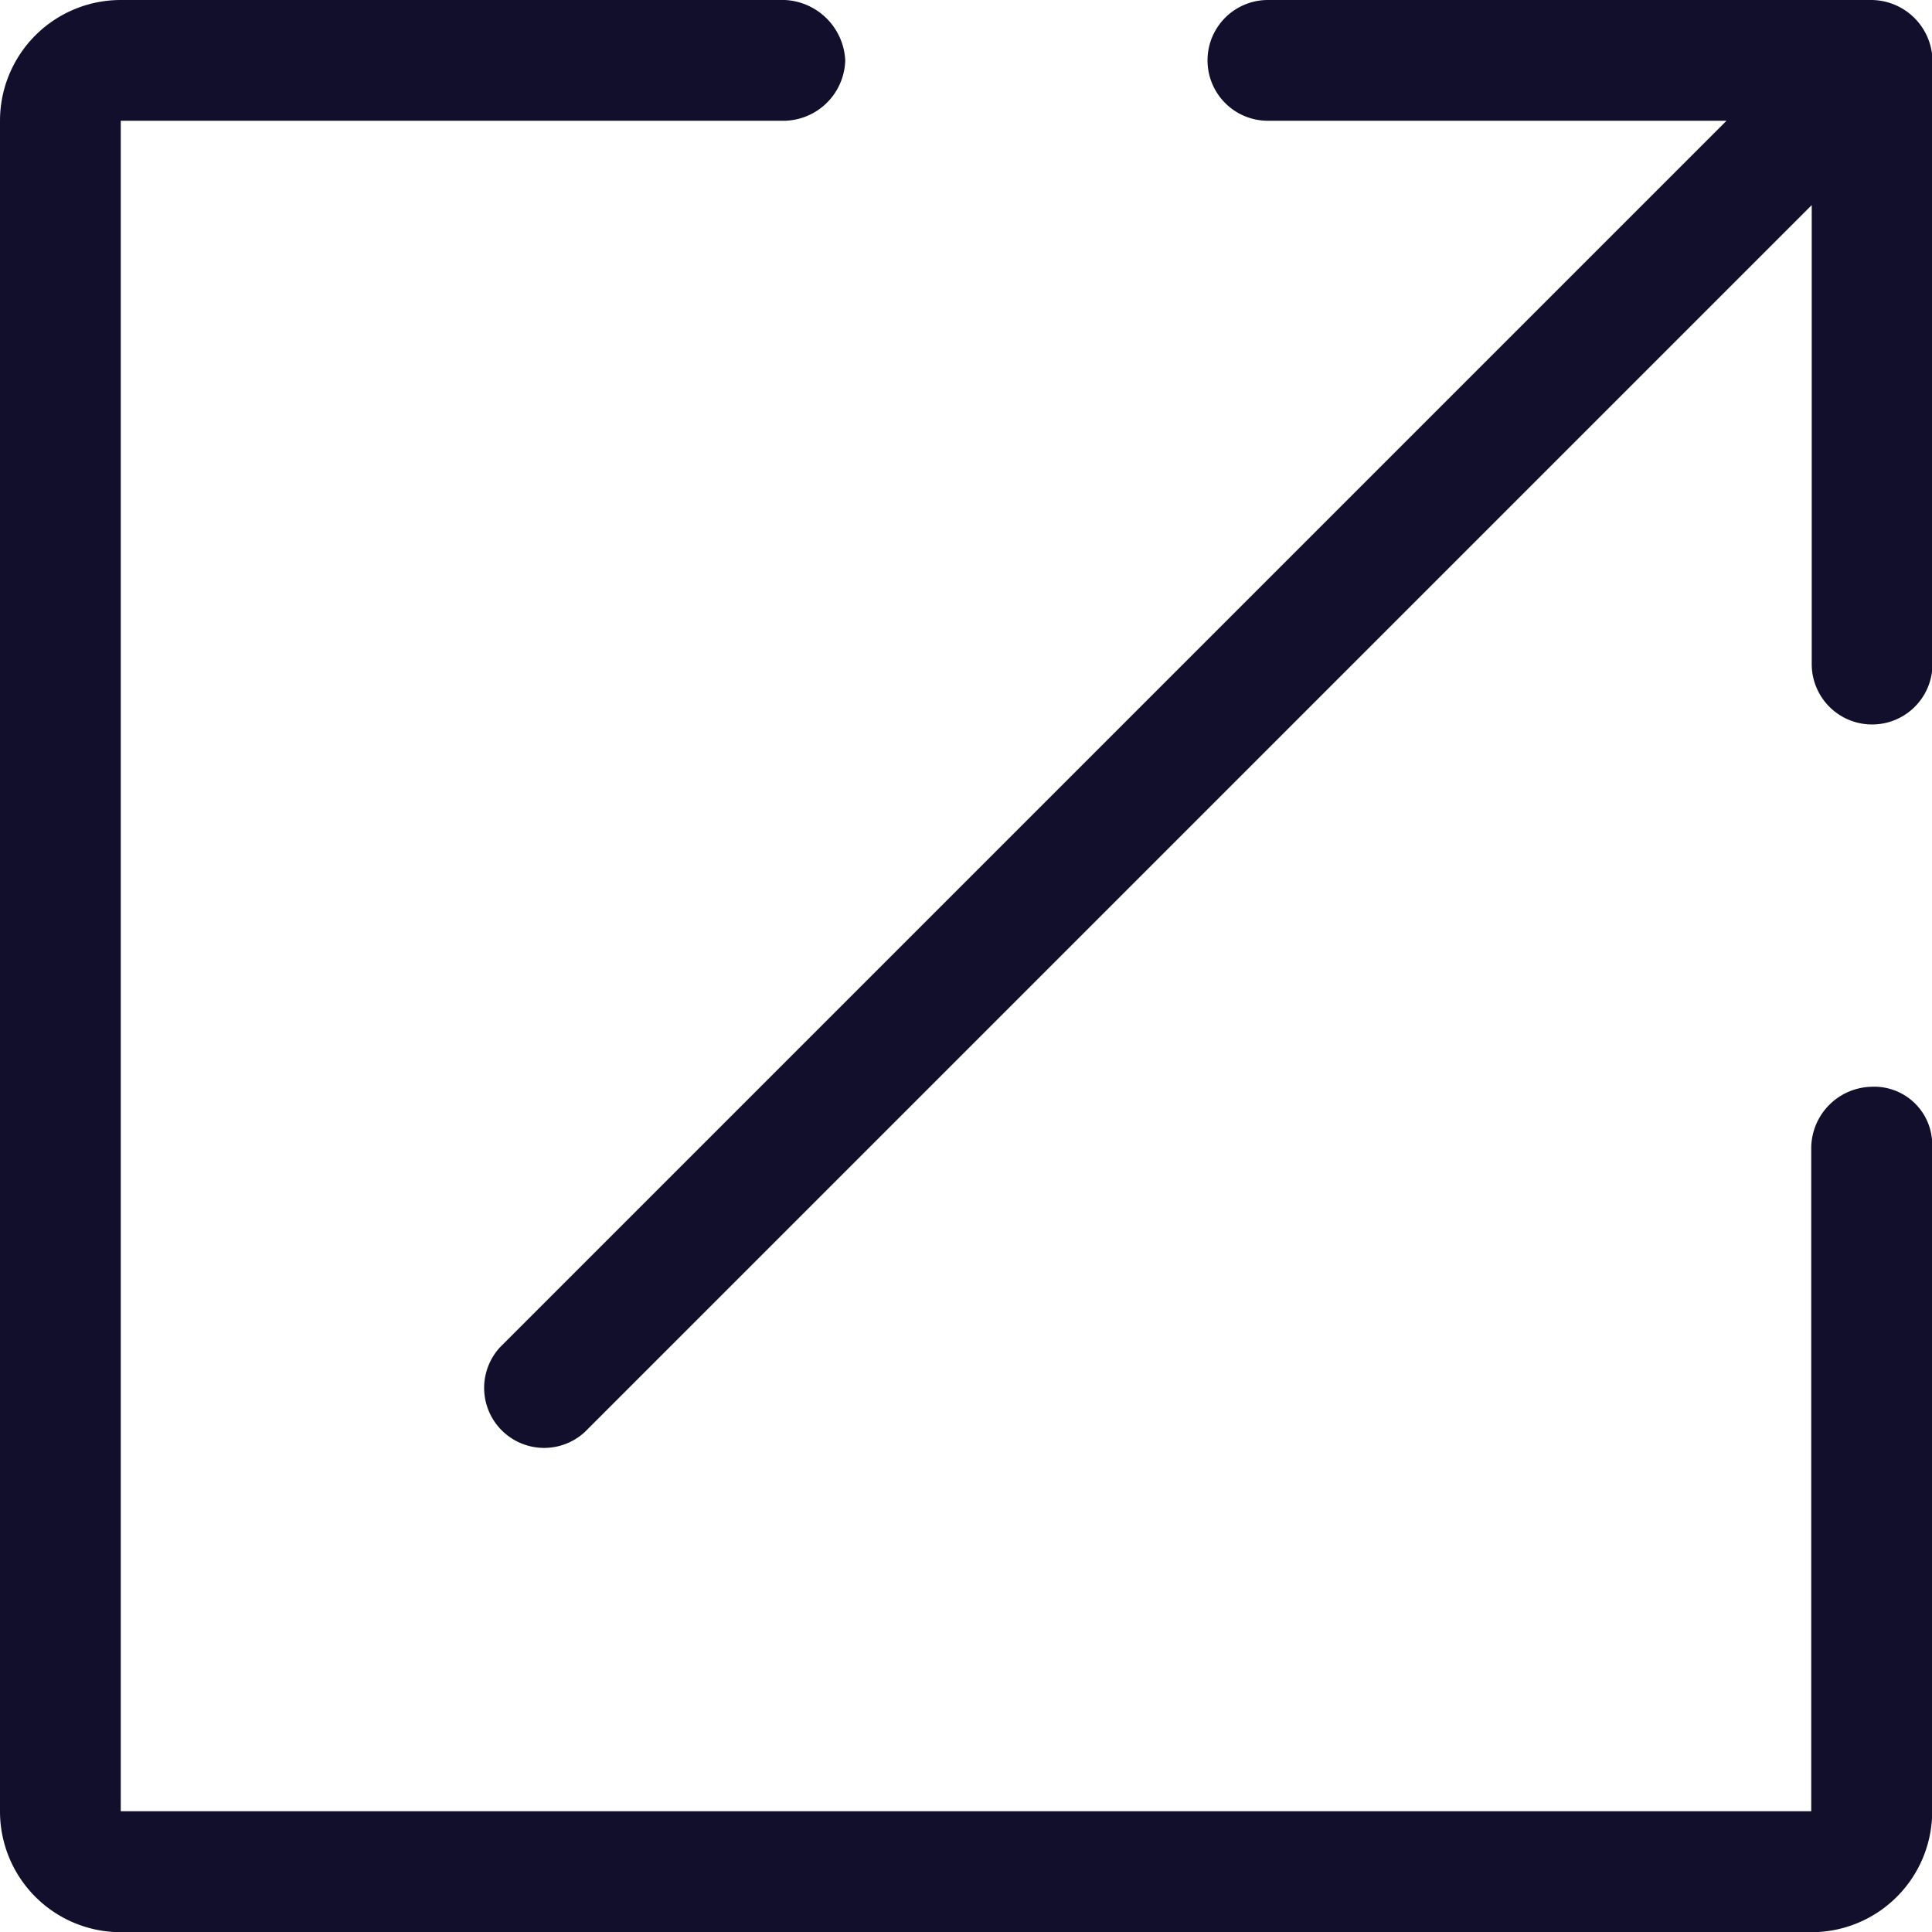 <svg id="fullscreen" xmlns="http://www.w3.org/2000/svg" width="19.998" height="19.998" viewBox="0 0 19.998 19.998">
  <path id="Path" d="M19.373,11.249a.639.639,0,0,0-.625.625v6.874H1.25V1.25H8.124A.643.643,0,0,0,8.749.625.657.657,0,0,0,8.124,0H1.25A1.25,1.25,0,0,0,0,1.25v17.5A1.25,1.25,0,0,0,1.25,20h17.5A1.25,1.25,0,0,0,20,18.749V11.865A.6.6,0,0,0,19.373,11.249Z" fill="#120f2d"/>
  <path id="Path-2" data-name="Path" d="M14.379,0H8.13a.625.625,0,1,0,0,1.25h4.747L.182,13.945a.621.621,0,0,0,.877.878l12.7-12.7V6.874a.625.625,0,1,0,1.25,0V.625h0A.637.637,0,0,0,14.379,0Z" transform="translate(4.994)" fill="#120f2d"/>
</svg>
